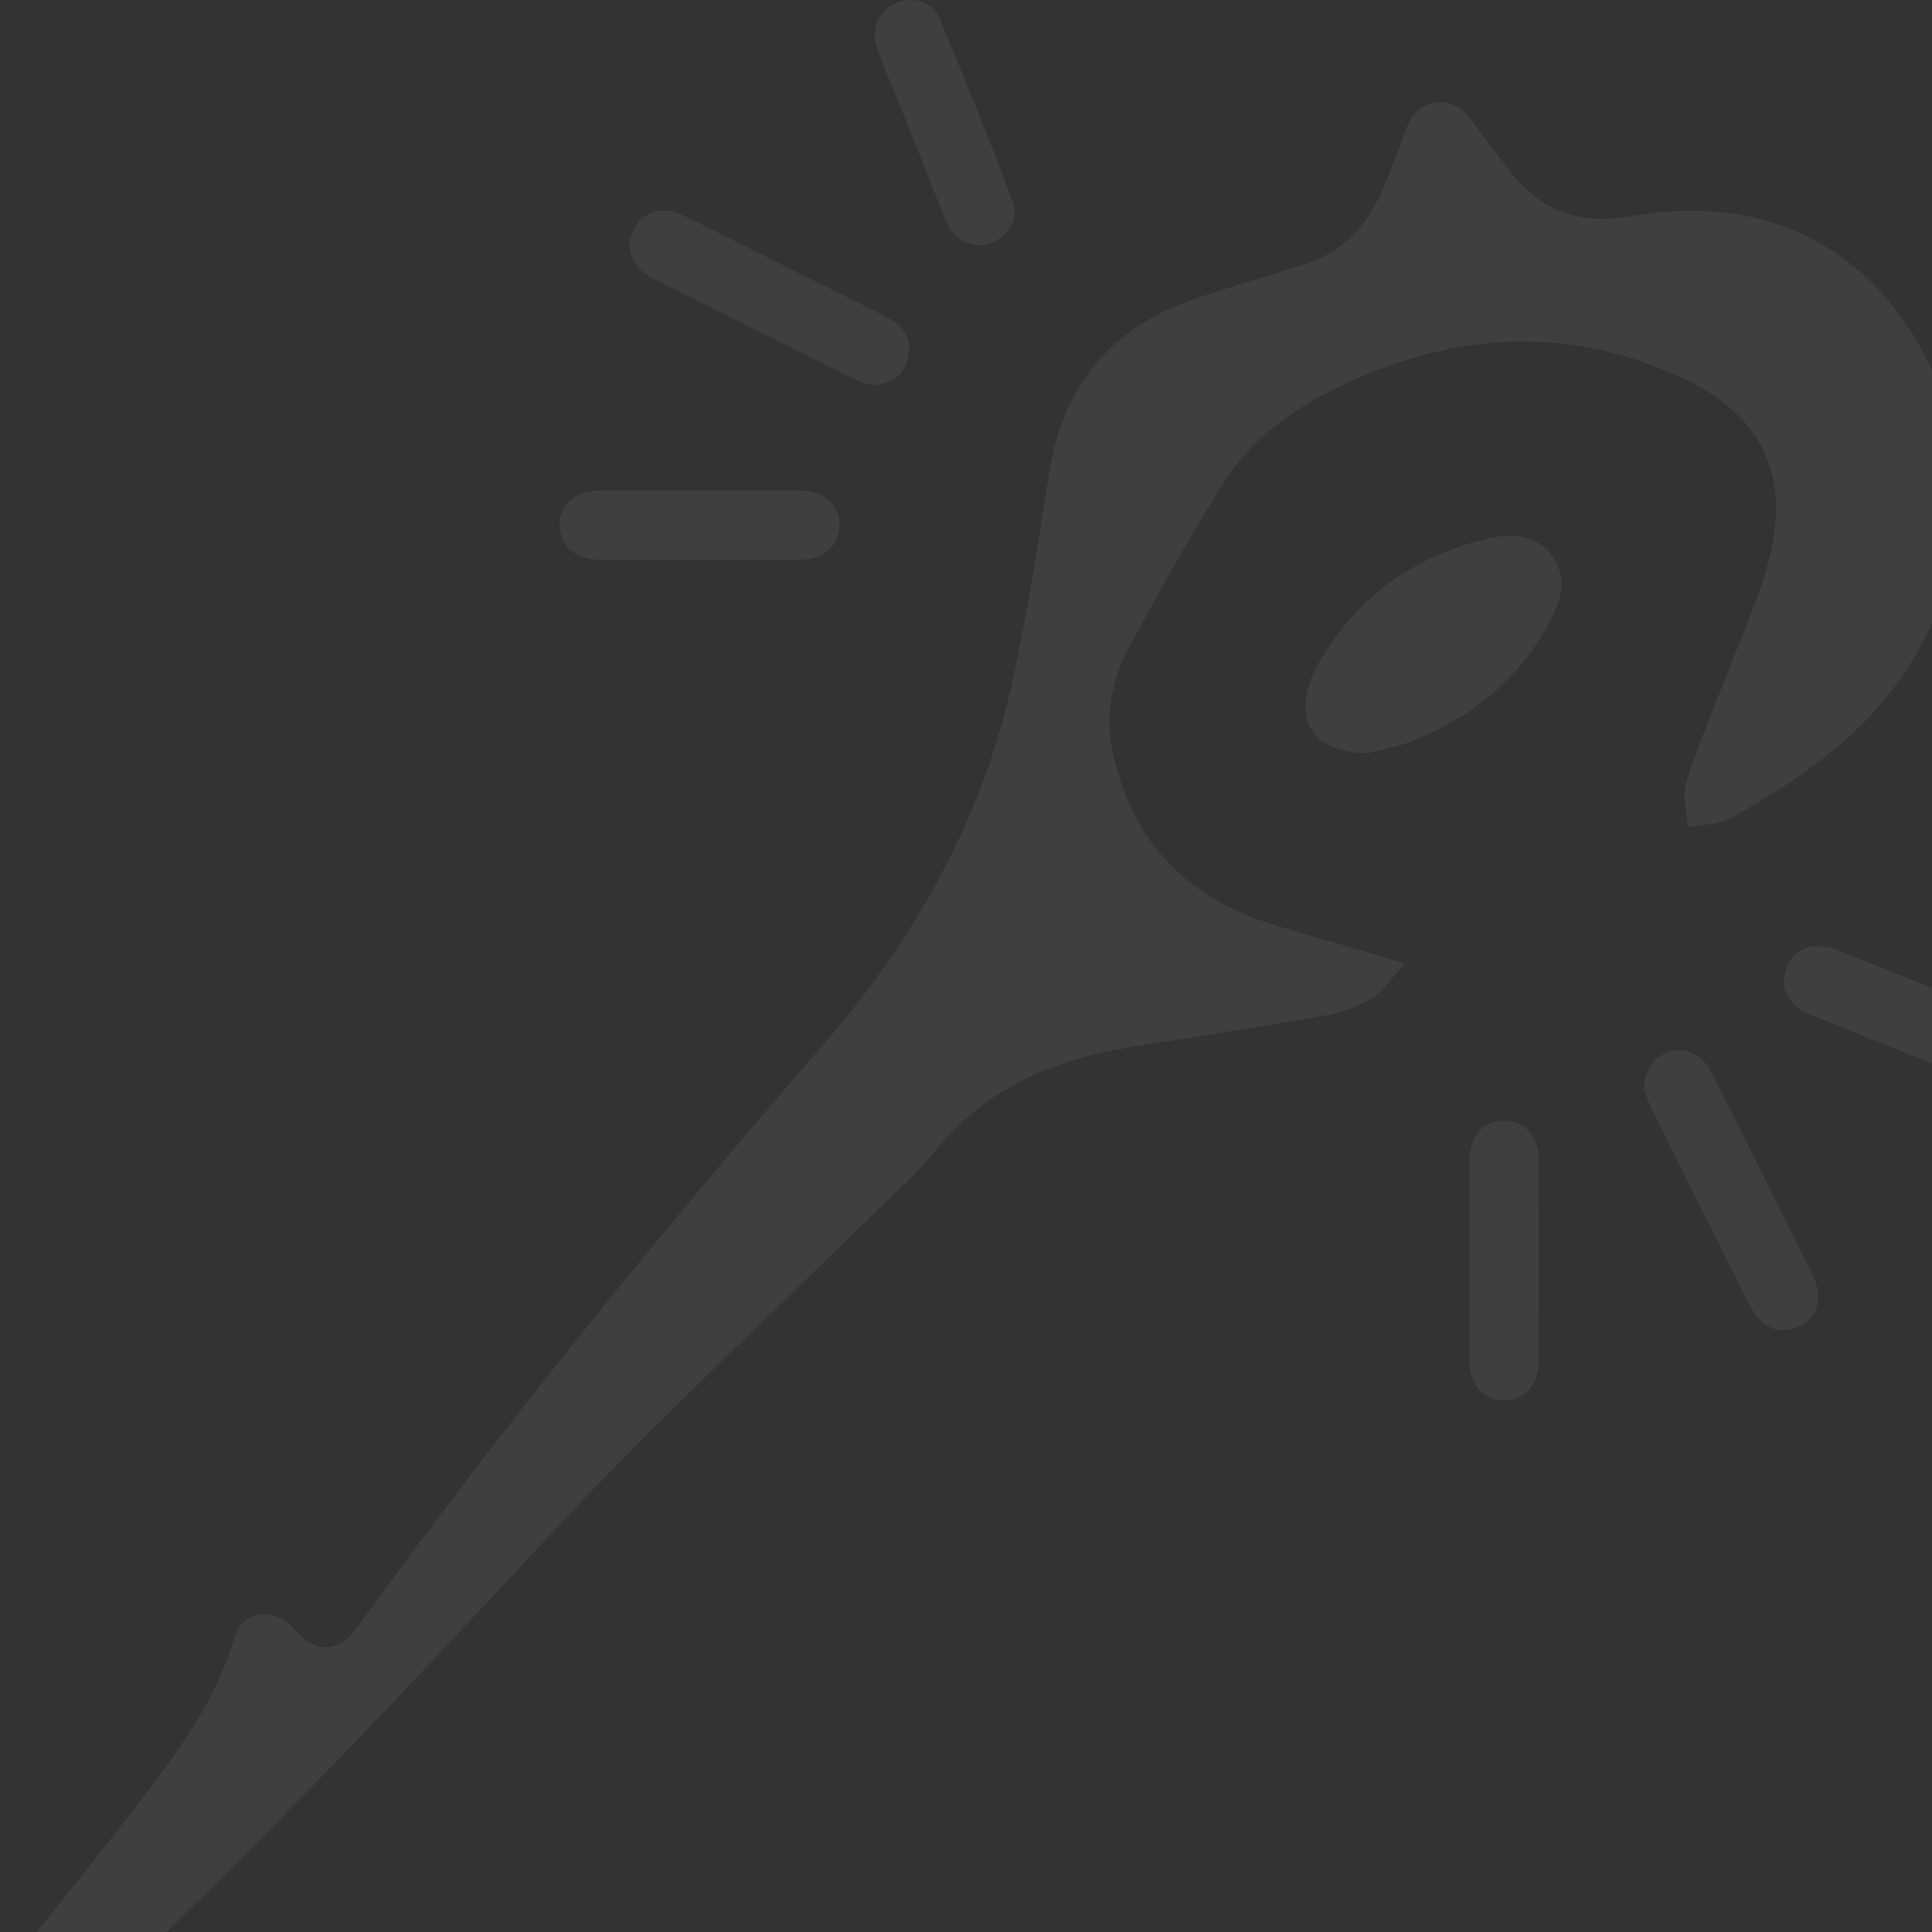 <svg width="120" height="120" viewBox="0 0 120 120" fill="none" xmlns="http://www.w3.org/2000/svg">
<rect x="0" y="0" width="120" height="120" fill="#333333" stroke="none"/>
<path d="M-6.10352e-05 122.924C1.279 123.924 2.555 124.925 3.932 126.001C4.304 125.665 4.692 125.313 5.076 124.958C15.439 115.417 25.036 105.137 34.63 94.837C40.831 88.179 47.547 82.002 54.028 75.608C55.372 74.282 56.835 73.048 58.002 71.58C61.169 67.598 65.433 65.808 70.272 65.031C74.316 64.383 78.364 63.768 82.394 63.053C83.381 62.879 84.39 62.504 85.242 61.977C85.942 61.546 86.422 60.76 87.267 59.842C85.643 59.361 84.439 59.019 83.246 58.65C81.138 57.999 78.949 57.528 76.95 56.633C72.567 54.675 69.993 51.17 69.066 46.471C68.609 44.151 69.164 41.953 70.263 39.939C72.107 36.562 73.965 33.179 76.036 29.941C78.239 26.489 81.668 24.528 85.389 23.053C91.718 20.549 98.014 20.542 104.251 23.363C109.364 25.673 111.28 29.385 109.854 34.828C109.14 37.543 107.917 40.126 106.918 42.762C106.178 44.714 105.316 46.626 104.721 48.62C104.475 49.446 104.781 50.437 104.833 51.355C105.691 51.203 106.664 51.259 107.391 50.864C113.957 47.304 119.454 42.782 121.2 34.999C123.008 26.94 119.266 18.278 112.454 14.793C108.857 12.954 105.014 12.789 101.171 13.447C98.001 13.99 95.631 13.046 93.744 10.568C92.948 9.525 92.133 8.495 91.363 7.432C90.775 6.619 90.028 6.227 89.039 6.405C88.089 6.576 87.615 7.234 87.3 8.113C86.77 9.574 86.244 11.048 85.56 12.437C84.561 14.474 82.957 15.869 80.734 16.524C78.653 17.136 76.582 17.781 74.52 18.456C69.25 20.177 66.071 23.695 65.186 29.253C64.489 33.623 63.832 38.01 62.885 42.328C61.011 50.891 56.812 58.334 51.128 64.896C41.018 76.556 31.27 88.498 22.235 101.013C21.022 102.695 19.654 102.738 18.29 101.201C17.044 99.799 15.048 99.996 14.558 101.718C13.549 105.239 11.514 108.158 9.363 110.998C6.441 114.855 3.383 118.606 0.378 122.397C0.286 122.516 0.131 122.582 0.003 122.674V122.921L-6.10352e-05 122.924Z" fill="white" fill-opacity="0.06"/>
<path d="M84.995 46.773C85.617 46.602 86.846 46.405 87.961 45.938C91.373 44.513 94.181 42.308 96.022 39.043C96.818 37.635 97.512 36.072 96.407 34.545C95.296 33.011 93.583 33.143 92.021 33.547C87.484 34.719 84.019 37.358 81.734 41.488C81.517 41.877 81.365 42.314 81.254 42.745C80.622 45.194 81.862 46.77 84.995 46.777V46.773Z" fill="white" fill-opacity="0.06"/>
<path d="M54.153 23.924C55.34 23.849 56.099 23.371 56.372 22.328C56.675 21.18 56.231 20.301 55.199 19.768C53.492 18.883 51.76 18.044 50.04 17.185C47.551 15.941 45.072 14.68 42.577 13.45C41.15 12.745 39.924 13.091 39.335 14.302C38.776 15.46 39.227 16.615 40.608 17.313C44.767 19.419 48.942 21.499 53.117 23.575C53.476 23.753 53.883 23.835 54.15 23.921L54.153 23.924Z" fill="white" fill-opacity="0.06"/>
<path d="M102.111 67.66C102.22 67.94 102.358 68.407 102.575 68.838C104.593 72.909 106.622 76.973 108.66 81.034C109.39 82.486 110.538 82.969 111.744 82.39C112.931 81.817 113.263 80.56 112.556 79.139C110.482 74.959 108.404 70.783 106.303 66.62C105.731 65.485 104.718 65.001 103.683 65.34C102.686 65.666 102.154 66.387 102.114 67.663L102.111 67.66Z" fill="white" fill-opacity="0.06"/>
<path d="M43.534 34.777C45.579 34.777 47.624 34.793 49.669 34.77C51.165 34.754 52.138 33.888 52.148 32.628C52.157 31.367 51.188 30.479 49.692 30.469C45.52 30.449 41.351 30.449 37.178 30.469C35.699 30.476 34.726 31.404 34.762 32.664C34.798 33.888 35.739 34.747 37.156 34.764C39.283 34.79 41.41 34.77 43.534 34.77V34.777Z" fill="white" fill-opacity="0.06"/>
<path d="M91.265 78.363C91.265 80.416 91.248 82.466 91.271 84.52C91.288 86.047 92.126 86.972 93.431 86.962C94.733 86.952 95.558 86.044 95.568 84.49C95.588 80.344 95.588 76.197 95.568 72.054C95.562 70.531 94.697 69.603 93.405 69.612C92.103 69.622 91.288 70.544 91.275 72.081C91.258 74.174 91.271 76.266 91.271 78.359L91.265 78.363Z" fill="white" fill-opacity="0.06"/>
<path d="M60.797 15.23C62.247 15.204 63.394 13.809 62.898 12.499C61.465 8.708 59.946 4.946 58.384 1.205C57.924 0.102 56.727 -0.253 55.688 0.178C54.6 0.629 54.064 1.725 54.462 2.919C54.836 4.045 55.33 5.131 55.77 6.233C56.74 8.668 57.72 11.1 58.676 13.539C59.074 14.552 59.748 15.161 60.797 15.23Z" fill="white" fill-opacity="0.06"/>
<path d="M123.712 67.422C124.905 67.333 125.691 66.797 125.934 65.704C126.181 64.608 125.727 63.743 124.711 63.282C123.445 62.706 122.14 62.216 120.848 61.699C118.606 60.801 116.367 59.896 114.118 59.017C112.629 58.435 111.455 58.866 110.958 60.133C110.482 61.34 111.034 62.453 112.471 63.035C115.883 64.421 119.309 65.78 122.732 67.142C123.07 67.277 123.435 67.35 123.708 67.425L123.712 67.422Z" fill="white" fill-opacity="0.06"/>
</svg>
